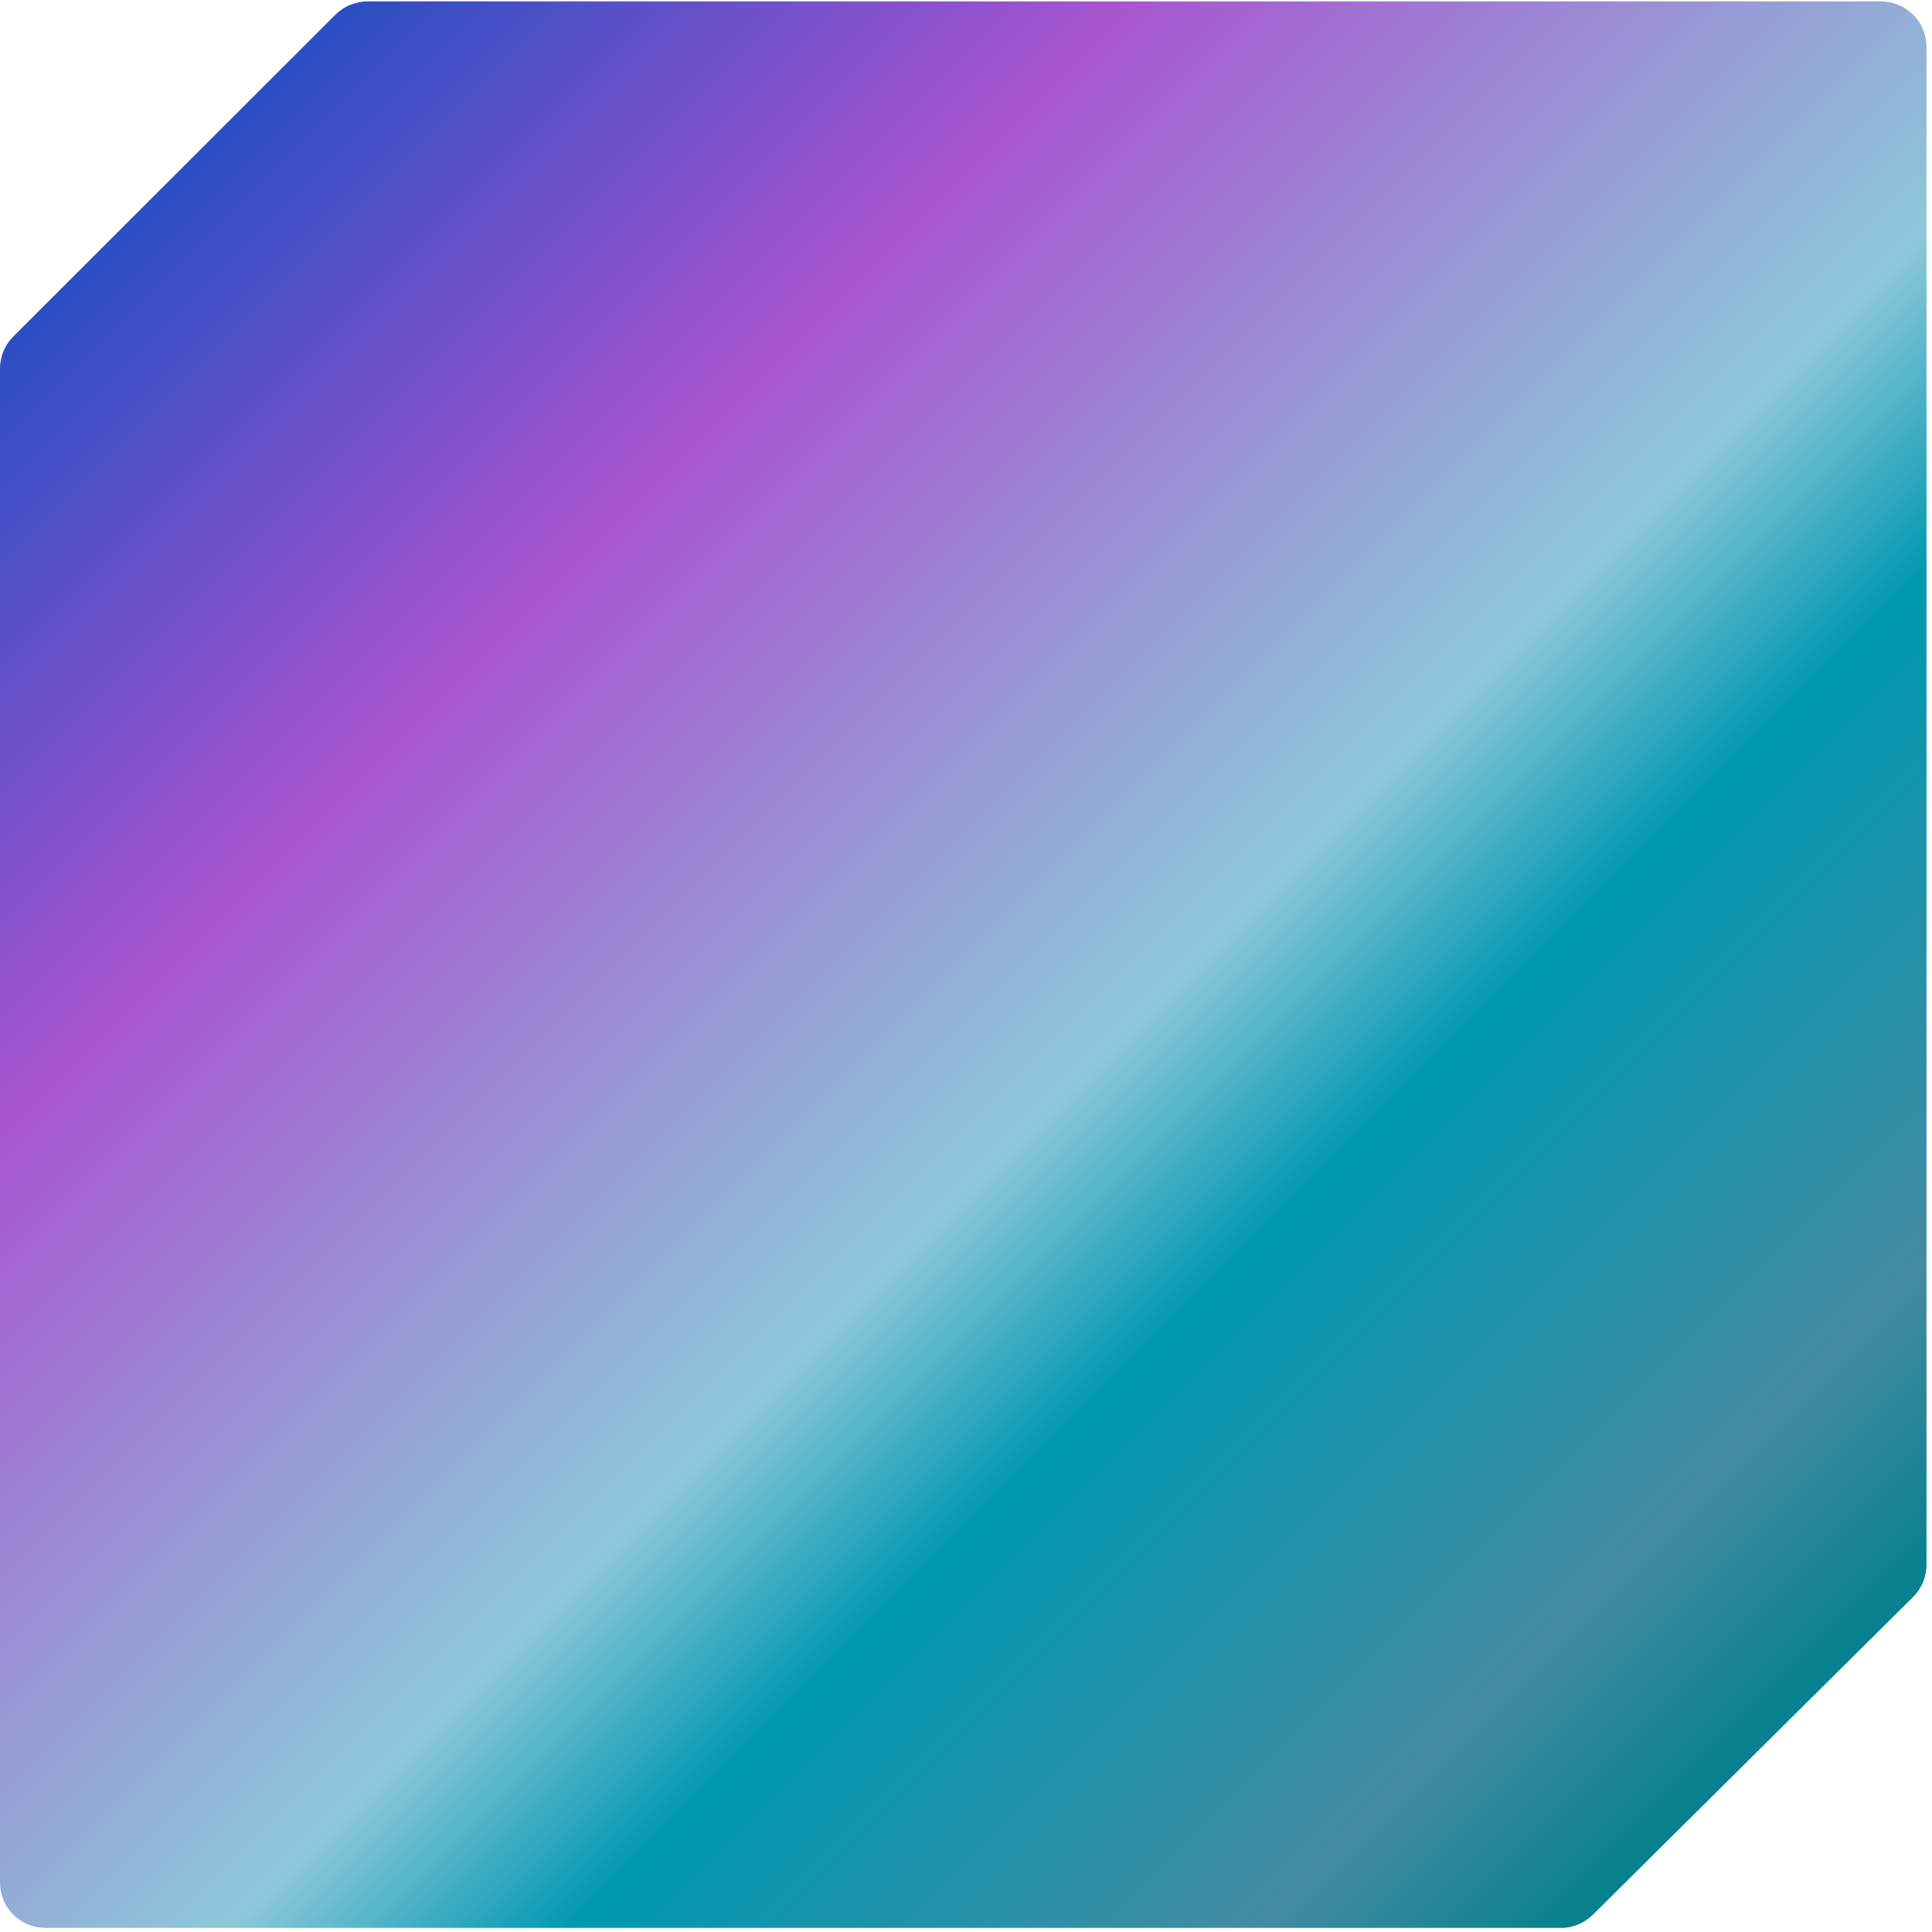 <svg version="1.2" xmlns="http://www.w3.org/2000/svg" viewBox="0 0 702 702" width="702" height="702">
	<title>frame-violet-3-svg</title>
	<defs>
		<linearGradient id="g1" x1="15.4" y1="15.8" x2="641.9" y2="642.3" gradientUnits="userSpaceOnUse">
			<stop offset="0" stop-color="#004cbe"/>
			<stop offset=".3" stop-color="#a854d0"/>
			<stop offset=".6" stop-color="#8dc8d9"/>
			<stop offset=".7" stop-color="#0098b2"/>
			<stop offset=".9" stop-color="#438ba1"/>
			<stop offset="1" stop-color="#00808d"/>
		</linearGradient>
	</defs>
	<style>
		.s0 { fill: url(#g1) } 
	</style>
	<g id="Layer">
		<path id="Layer" class="s0" d="m567 700.5h-550.5c-4.4 0-8.6-1.7-11.7-4.8-3.1-3.1-4.8-7.3-4.8-11.7v-550c0-4.4 1.7-8.6 4.8-11.7l117-116.9c1.5-1.5 3.4-2.8 5.4-3.6 2-0.8 4.1-1.3 6.3-1.3h550c4.4 0 8.6 1.8 11.7 4.9 3.1 3.1 4.8 7.3 4.8 11.7v551.4c0 4.4-1.7 8.6-4.8 11.7l-116.4 115.5c-1.6 1.5-3.4 2.8-5.4 3.6-2 0.8-4.2 1.3-6.4 1.2z"/>
	</g>
</svg>